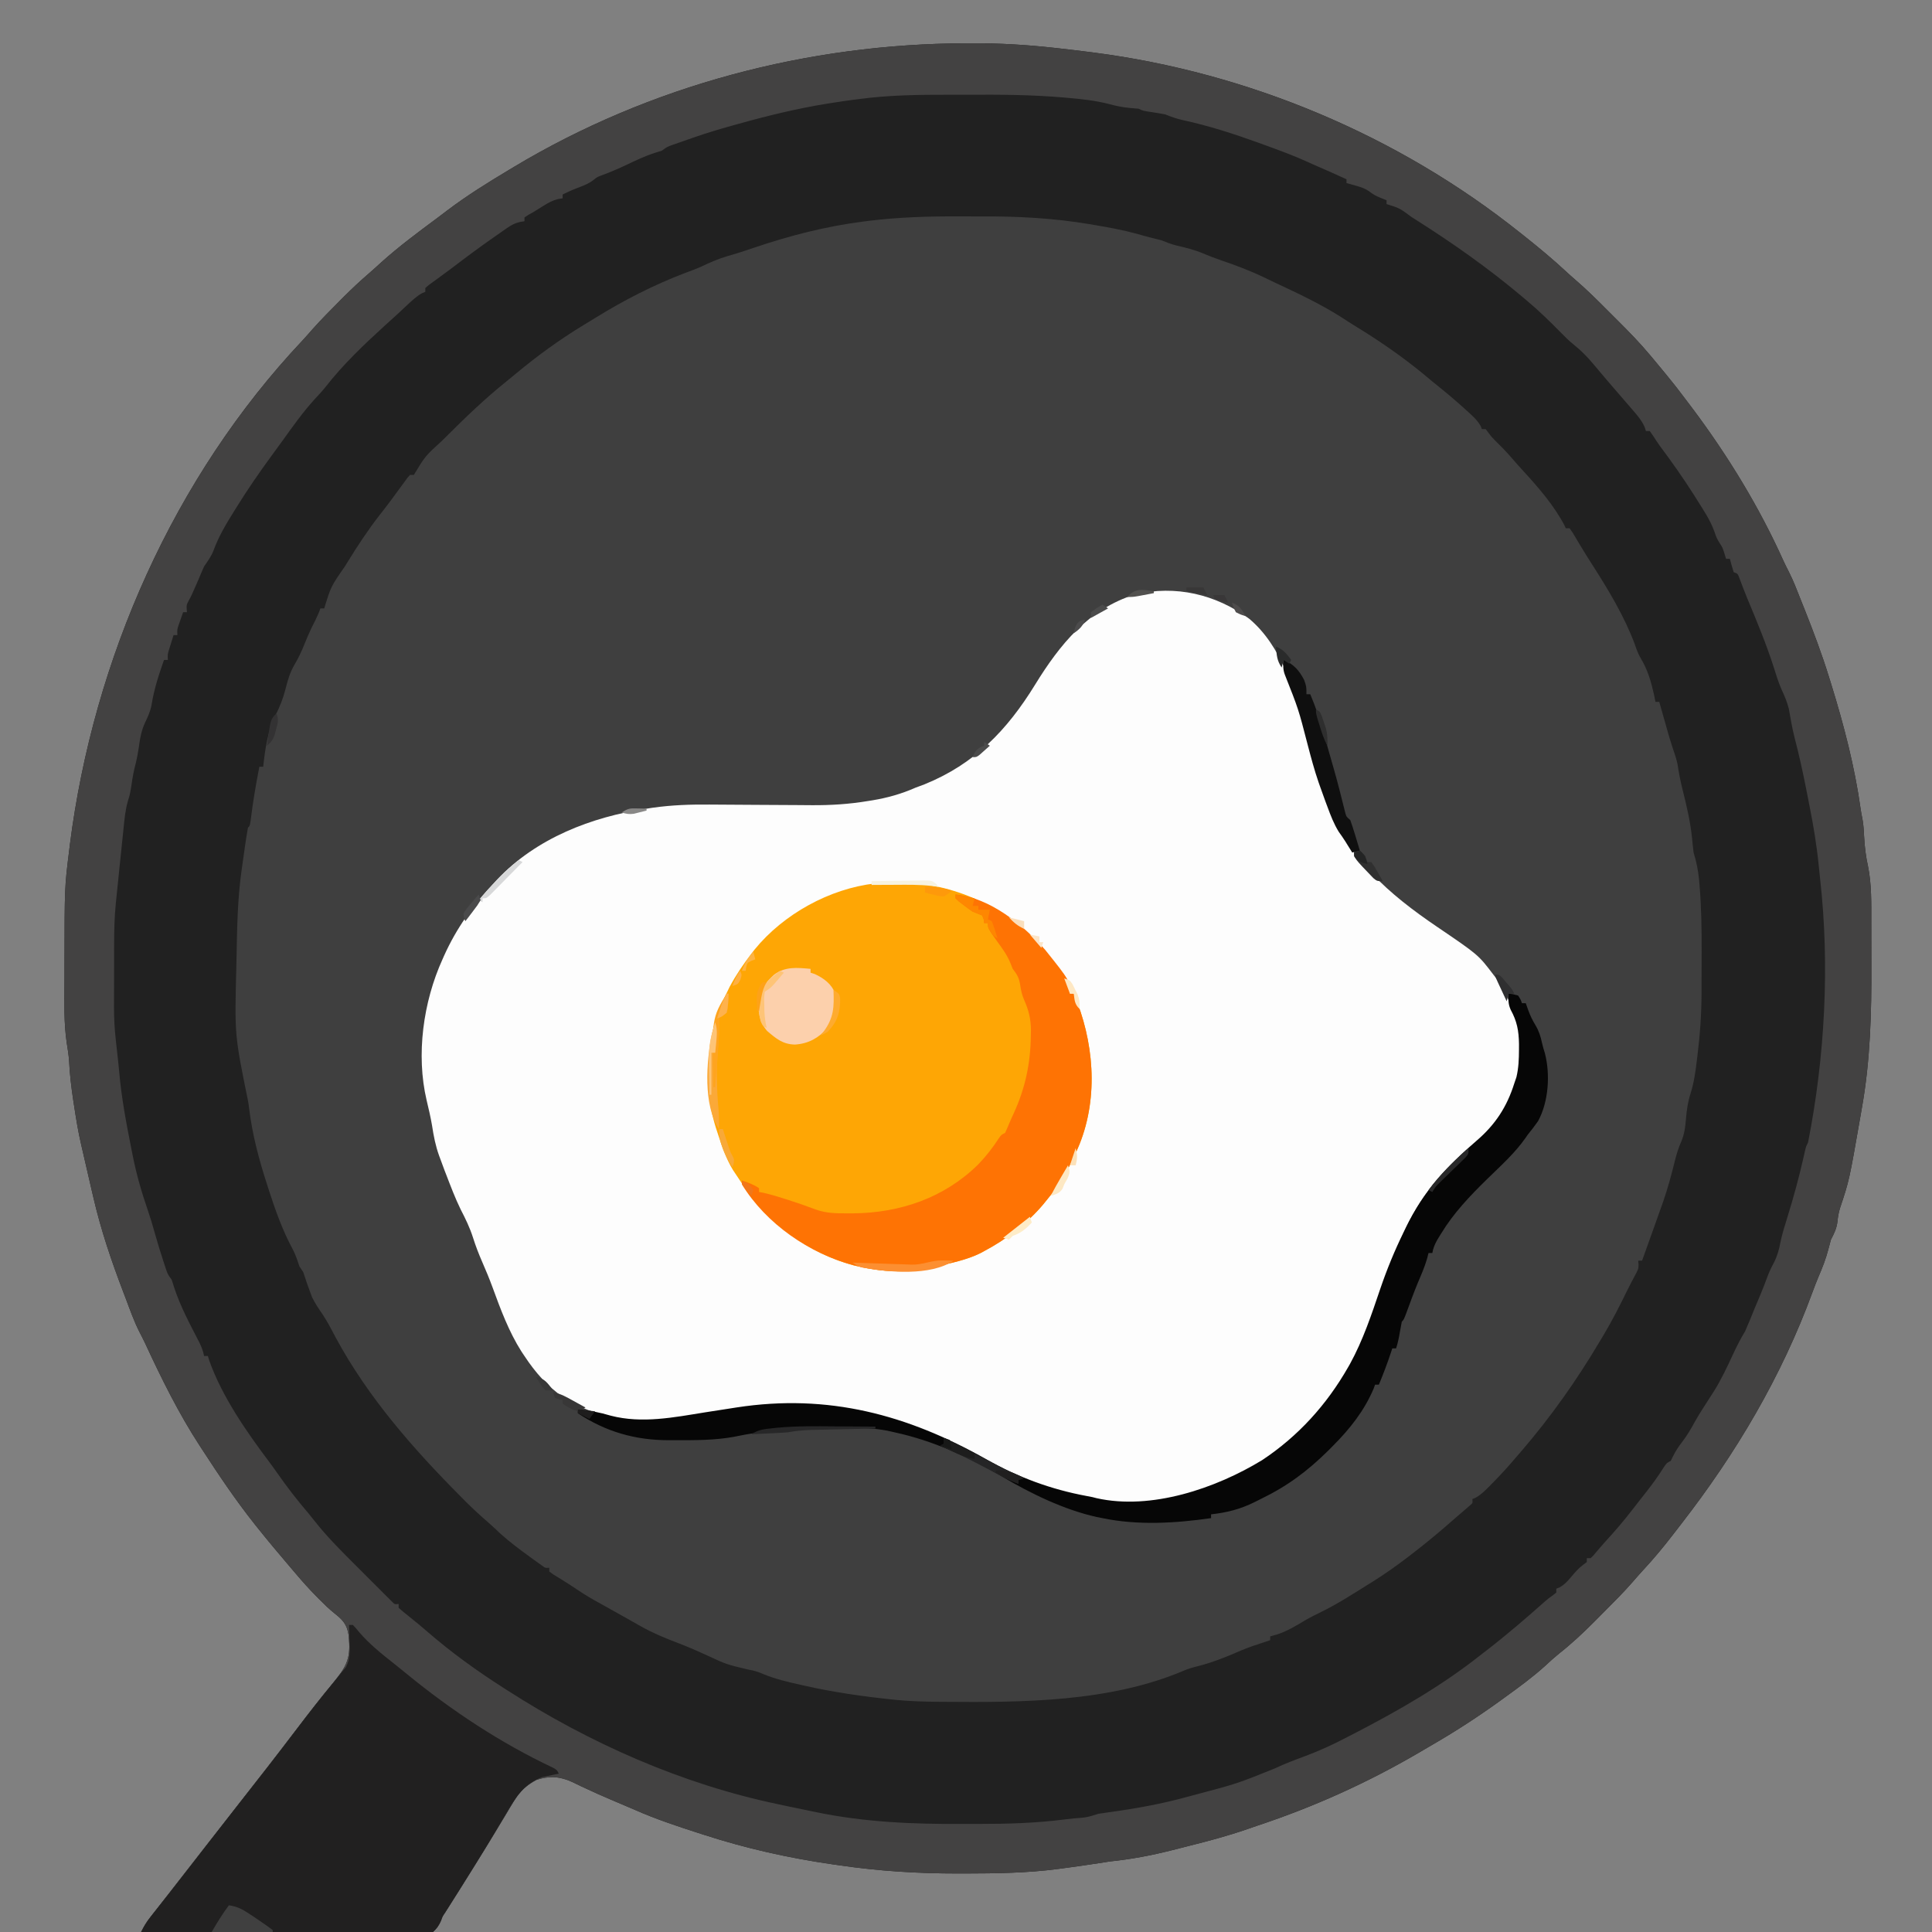 <?xml version="1.0"?>
<svg width="1013" height="1013" xmlns="http://www.w3.org/2000/svg" xmlns:svg="http://www.w3.org/2000/svg" version="1.1">
 <rect width="100%" height="100%" fill="#808080" stroke="none"/>
 <g class="layer">
  <title>Layer 1</title>
  <ellipse cx="514.14" cy="492.71" fill="#3f3f3f" id="svg_68" rx="407.14" ry="405.71" transform="matrix(1 0 0 1 0 0)"/>
  <path d="m506.69,22.69c1.5,-0.01 1.5,-0.01 3.03,-0.01c14.2,-0.03 28.17,0.77 42.28,2.32c1.23,0.14 1.23,0.14 2.49,0.27c5.53,0.61 11.06,1.28 16.58,1.98c0.83,0.11 1.66,0.22 2.51,0.32c80.94,10.49 159.6,43.47 223.42,94.43c0.69,0.55 1.38,1.1 2.1,1.66c7.64,6.08 15.13,12.27 22.28,18.93c1.4,1.29 2.81,2.57 4.25,3.8c6.21,5.3 11.95,11.03 17.7,16.81c1.73,1.74 3.47,3.47 5.21,5.2c5.7,5.69 11.3,11.41 16.46,17.6c0.58,0.69 1.15,1.37 1.75,2.08c1.78,2.13 3.55,4.27 5.32,6.42c0.58,0.71 1.17,1.42 1.77,2.15c3.38,4.1 6.65,8.27 9.82,12.54c1.37,1.85 2.76,3.67 4.16,5.5c18.34,24.55 34.72,51.37 47.27,79.33c0.92,1.99 1.9,3.93 2.9,5.88c2.31,4.58 4.15,9.32 6.01,14.1c0.72,1.79 1.43,3.59 2.15,5.38c4.67,11.76 9.11,23.53 12.85,35.62c0.38,1.22 0.76,2.43 1.15,3.69c6.71,21.69 12.35,43.33 15.49,65.86c0.24,1.62 0.53,3.23 0.88,4.83c0.6,3.27 0.75,6.49 0.92,9.81c0.3,5.21 0.92,10.19 2.06,15.29c1.86,9.37 1.67,19.01 1.67,28.52c0,1.45 0.01,2.89 0.01,4.34c0.01,3.02 0.01,6.04 0.01,9.06c0,3.04 0,6.08 0.02,9.12c0.11,25.41 -0.52,50.58 -5.02,75.67c-0.27,1.53 -0.53,3.06 -0.8,4.6c-5.78,33.15 -5.78,33.15 -10.62,47.65c-0.71,2.38 -1.1,4.54 -1.33,7c-0.48,3.87 -1.68,6.11 -3.44,9.56c-0.49,1.7 -0.94,3.41 -1.37,5.13c-1.31,5 -3.09,9.57 -5.14,14.3c-1.11,2.66 -2.14,5.31 -3.13,8.02c-16.19,44.26 -40.16,84.71 -69.03,121.84c-1.36,1.75 -2.71,3.51 -4.06,5.26c-5.02,6.5 -10.18,12.75 -15.78,18.76c-1.88,2.04 -3.69,4.1 -5.49,6.2c-4.77,5.47 -9.9,10.58 -15.03,15.71c-1.71,1.71 -3.4,3.42 -5.1,5.14c-5.91,5.94 -11.88,11.52 -18.47,16.71c-2.46,1.99 -4.78,4.08 -7.08,6.25c-6.71,6.08 -13.99,11.38 -21.32,16.68c-0.77,0.57 -1.55,1.13 -2.35,1.71c-11.37,8.21 -22.99,15.79 -35.12,22.82c-2.54,1.48 -5.08,2.97 -7.61,4.46c-26.9,15.74 -55.07,28.44 -84.66,38.25c-1.77,0.6 -3.53,1.21 -5.29,1.83c-10.2,3.53 -20.55,6.29 -31.02,8.9c-2.88,0.72 -5.76,1.45 -8.63,2.19c-10.77,2.72 -21.27,4.7 -32.32,5.84c-2.02,0.3 -4.04,0.61 -6.06,0.94c-6.11,0.96 -12.24,1.81 -18.37,2.63c-0.93,0.12 -1.86,0.25 -2.82,0.38c-16.25,2.14 -32.44,2.33 -48.81,2.37c-1.82,0 -1.82,0 -3.68,0c-21.01,0.01 -41.48,-1.25 -62.26,-4.32c-1.7,-0.24 -1.7,-0.24 -3.43,-0.48c-22.9,-3.29 -45.56,-8.36 -67.57,-15.52c-0.98,-0.32 -1.97,-0.63 -2.99,-0.96c-11.18,-3.61 -22.26,-7.27 -33.01,-12.04c-1.58,-0.67 -3.16,-1.35 -4.74,-2.02c-1.8,-0.76 -3.59,-1.53 -5.38,-2.29c-0.9,-0.38 -1.8,-0.77 -2.73,-1.16c-4.43,-1.89 -8.83,-3.83 -13.19,-5.89c-0.79,-0.37 -1.59,-0.74 -2.41,-1.12c-1.48,-0.7 -2.95,-1.4 -4.42,-2.13c-6.43,-3 -12.13,-3.39 -18.88,-1.14c-5.34,2.88 -8.66,5.89 -11.78,11.09c-0.64,1.05 -1.28,2.11 -1.94,3.19c-0.67,1.13 -1.34,2.25 -2.03,3.41c-0.71,1.18 -1.42,2.35 -2.13,3.52c-1.44,2.38 -2.88,4.76 -4.31,7.14c-2.9,4.8 -5.85,9.57 -8.81,14.34c-0.52,0.84 -1.04,1.68 -1.58,2.55c-5.01,8.1 -10.1,16.15 -15.2,24.19c-1.49,2.19 -1.49,2.19 -2.19,4.27c-1.15,2.57 -2.17,4.16 -4.28,6.05c-4.83,1.22 -9.66,1.01 -14.61,0.91c-1.51,0 -3.02,0 -4.52,0c-4.09,0.01 -8.18,-0.04 -12.27,-0.1c-4.27,-0.05 -8.55,-0.05 -12.82,-0.06c-8.1,-0.03 -16.19,-0.09 -24.28,-0.17c-9.21,-0.09 -18.43,-0.13 -27.64,-0.17c-18.96,-0.09 -37.91,-0.23 -56.86,-0.41c1.38,-2.82 2.82,-5.22 4.77,-7.69c0.83,-1.06 0.83,-1.06 1.67,-2.14c0.9,-1.14 0.9,-1.14 1.81,-2.29c1.28,-1.63 2.55,-3.26 3.83,-4.89c0.65,-0.83 1.31,-1.66 1.98,-2.51c2.99,-3.82 5.97,-7.65 8.94,-11.48c1.17,-1.49 2.33,-2.99 3.49,-4.48c2.37,-3.05 4.75,-6.11 7.12,-9.16c5.28,-6.8 10.57,-13.59 15.89,-20.36c10.96,-13.92 21.85,-27.9 32.55,-42.01c6.07,-8 12.23,-15.9 18.64,-23.64c6.32,-7.67 9.18,-12.25 8.31,-22.35c-0.06,-0.81 -0.12,-1.62 -0.18,-2.46c-0.79,-5.67 -2.98,-8.13 -7.4,-11.6c-2.85,-2.28 -5.42,-4.79 -7.98,-7.37c-0.47,-0.48 -0.95,-0.96 -1.44,-1.45c-3.84,-3.9 -7.47,-7.93 -11,-12.12c-0.84,-0.99 -1.68,-1.97 -2.55,-2.99c-5.9,-6.93 -11.77,-13.89 -17.45,-21.01c-0.46,-0.57 -0.92,-1.15 -1.39,-1.74c-9.99,-12.57 -18.87,-25.8 -27.61,-39.26c-0.42,-0.64 -0.84,-1.29 -1.27,-1.95c-11.1,-17.03 -20.17,-35.44 -28.69,-53.86c-0.96,-2.01 -1.97,-3.99 -3,-5.97c-2.8,-5.55 -4.86,-11.4 -7.04,-17.22c-0.44,-1.15 -0.88,-2.3 -1.33,-3.48c-6.23,-16.31 -11.72,-32.49 -15.67,-49.52c-0.26,-1.11 -0.52,-2.22 -0.79,-3.36c-1.56,-6.62 -3.09,-13.24 -4.58,-19.88c-0.39,-1.69 -0.77,-3.38 -1.17,-5.07c-1.49,-6.41 -2.52,-12.87 -3.52,-19.37c-0.18,-1.16 -0.36,-2.32 -0.54,-3.51c-1.02,-6.83 -1.84,-13.57 -2.16,-20.47c-0.23,-3.26 -0.72,-6.37 -1.25,-9.58c-1.53,-10.47 -1.25,-21.03 -1.19,-31.59c0.01,-3.5 0.02,-7 0.02,-10.51c0.06,-39.51 0.06,-39.51 2.43,-58.53c0.13,-1.06 0.26,-2.12 0.39,-3.22c12.38,-97.34 54.46,-192.81 122.05,-264.49c1.85,-2 3.64,-4.05 5.44,-6.1c4.48,-5 9.2,-9.75 13.93,-14.5c0.76,-0.77 1.52,-1.53 2.3,-2.31c4.16,-4.15 8.41,-8.14 12.87,-11.98c2.26,-1.95 4.45,-3.95 6.65,-5.96c9.22,-8.3 19.15,-15.67 29.1,-23.05c1.89,-1.42 3.77,-2.84 5.65,-4.28c10.34,-7.81 21.25,-14.59 32.37,-21.24c0.83,-0.5 1.67,-1 2.52,-1.52c71.34,-42.76 154.25,-64.57 237.17,-64.79zm-51.59,93.16c-0.66,0.09 -1.33,0.17 -2.02,0.25c-19.9,2.52 -39.12,7.47 -58.08,13.9c-4.6,1.56 -9.19,3.09 -13.87,4.38c-4.64,1.37 -8.89,3.27 -13.26,5.33c-2.8,1.26 -5.61,2.32 -8.49,3.36c-16.5,6.26 -32.44,14.42 -47.42,23.72c-2,1.24 -4.01,2.45 -6.02,3.67c-12.46,7.57 -24.14,16.04 -35.34,25.37c-1.74,1.46 -3.49,2.89 -5.26,4.31c-11.06,8.87 -21.18,18.62 -31.21,28.61c-0.8,0.79 -1.6,1.59 -2.42,2.4c-8.76,7.98 -8.76,7.98 -14.71,17.85c-0.66,0 -1.32,0 -2,0c-1.3,1.37 -1.3,1.37 -2.57,3.19c-0.5,0.67 -1,1.35 -1.51,2.04c-0.53,0.73 -1.06,1.46 -1.61,2.21c-1.09,1.48 -2.18,2.96 -3.27,4.44c-0.52,0.72 -1.05,1.43 -1.59,2.17c-1.71,2.31 -3.48,4.57 -5.26,6.83c-6.11,7.81 -11.54,16.06 -16.75,24.5c-0.85,1.37 -0.85,1.37 -1.71,2.76c-7.19,10.33 -7.19,10.33 -10.73,21.86c-0.66,0 -1.32,0 -2,0c-0.25,0.66 -0.49,1.32 -0.75,2c-1.23,2.96 -2.66,5.78 -4.11,8.64c-1.31,2.72 -2.44,5.5 -3.58,8.3c-1.51,3.72 -3.12,7.18 -5.18,10.63c-2.39,4.11 -3.55,8.19 -4.7,12.79c-1.22,4.75 -2.94,9.2 -5.18,13.58c-4.25,8.68 -5.43,17.55 -6.5,27.06c-0.66,0 -1.32,0 -2,0c-1.84,9.37 -3.44,18.7 -4.57,28.19c-0.43,2.81 -0.43,2.81 -1.43,3.81c-0.53,2.98 -1,5.95 -1.44,8.94c-0.13,0.91 -0.26,1.82 -0.39,2.76c-0.4,2.77 -0.78,5.53 -1.17,8.3c-0.1,0.73 -0.21,1.46 -0.32,2.21c-2.09,14.78 -2.36,29.69 -2.63,44.59c-0.05,2.24 -0.1,4.48 -0.15,6.72c-0.89,35.21 -0.89,35.21 6.1,69.48c0.39,2.14 0.39,2.14 0.61,4.12c1.68,13.79 5.14,26.68 9.39,39.88c0.33,1.02 0.66,2.04 0.99,3.08c3.5,10.74 7.17,21.14 12.57,31.08c1.47,2.89 2.43,5.77 3.44,8.84c0.66,0.99 1.32,1.98 2,3c0.68,2 1.35,4 2,6c0.57,1.61 1.15,3.22 1.75,4.82c0.29,0.76 0.57,1.53 0.86,2.33c1.65,3.38 3.71,6.34 5.82,9.45c2.48,3.79 4.53,7.78 6.63,11.78c16.94,31.37 40.8,58.49 65.82,83.62c0.69,0.7 1.38,1.39 2.09,2.11c3.96,3.95 8.03,7.71 12.27,11.36c2.1,1.83 4.11,3.74 6.14,5.66c4.79,4.33 9.9,8.14 15.12,11.94c0.8,0.58 1.61,1.16 2.43,1.77c0.76,0.54 1.51,1.08 2.29,1.64c1.02,0.73 1.02,0.73 2.06,1.47c1.67,1.23 1.67,1.23 3.72,1.05c0,0.66 0,1.32 0,2c2.17,1.62 2.17,1.62 4.94,3.25c3.61,2.23 7.18,4.48 10.69,6.88c3.46,2.32 6.99,4.4 10.66,6.39c3.59,1.96 7.15,3.97 10.71,5.98c1.4,0.79 2.79,1.57 4.19,2.35c2.2,1.24 4.4,2.49 6.6,3.74c6.29,3.56 12.71,6.22 19.46,8.79c5.14,1.96 10.13,4.12 15.12,6.43c10.61,4.91 10.61,4.91 21.88,7.57c3.19,0.53 5.21,1.17 8.1,2.44c6.46,2.64 13.1,4.17 19.9,5.68c0.67,0.15 1.33,0.3 2.02,0.46c14.78,3.3 29.67,5.46 44.73,7.04c0.79,0.09 1.58,0.17 2.4,0.26c7.22,0.72 14.39,0.95 21.65,1.02c1.23,0.01 2.47,0.02 3.74,0.03c41.56,0.35 87.25,0.18 126.21,-16.47c2.39,-1 4.79,-1.68 7.32,-2.27c7.73,-2.01 15.13,-4.98 22.43,-8.19c4.02,-1.7 8.11,-3.04 12.25,-4.38c0.99,-0.33 1.98,-0.66 3,-1c0,-0.66 0,-1.32 0,-2c1.24,-0.35 2.48,-0.7 3.75,-1.06c5.16,-1.71 9.54,-4.33 14.17,-7.13c2.85,-1.67 5.72,-3.13 8.71,-4.56c8.47,-4.15 16.39,-9.24 24.37,-14.25c0.88,-0.54 1.75,-1.08 2.65,-1.63c6.47,-4.05 12.61,-8.4 18.67,-13.05c0.9,-0.7 1.81,-1.39 2.74,-2.11c7.55,-5.82 14.81,-11.9 21.94,-18.21c0.94,-0.8 1.88,-1.61 2.85,-2.44c0.84,-0.72 1.67,-1.44 2.53,-2.18c0.71,-0.61 1.42,-1.22 2.15,-1.85c1.7,-1.41 1.7,-1.41 1.47,-3.53c0.54,-0.21 1.08,-0.43 1.64,-0.65c3.21,-1.83 5.61,-4.34 8.18,-6.97c0.53,-0.55 1.07,-1.09 1.62,-1.65c4.02,-4.11 7.86,-8.33 11.56,-12.73c0.8,-0.92 1.59,-1.83 2.41,-2.78c15.66,-18.14 29.39,-37.6 41.59,-58.22c0.61,-1 1.21,-2 1.84,-3.04c4.48,-7.52 8.4,-15.26 12.25,-23.12c1.64,-3.31 3.37,-6.57 5.1,-9.82c1.06,-2.27 1.06,-2.27 0.81,-6.02c0.66,0 1.32,0 2,0c0.31,-0.85 0.61,-1.69 0.92,-2.57c0.42,-1.17 0.84,-2.34 1.27,-3.55c0.22,-0.63 0.45,-1.26 0.68,-1.91c1.14,-3.2 2.29,-6.4 3.44,-9.59c1.24,-3.46 2.47,-6.92 3.69,-10.38c0.34,-0.95 0.68,-1.9 1.03,-2.88c2.43,-7.02 4.35,-14.14 6.13,-21.36c0.92,-3.63 1.89,-6.87 3.43,-10.31c1.64,-4 2.07,-7.5 2.41,-11.76c0.39,-4.71 1.02,-9.01 2.46,-13.52c1.73,-5.46 2.5,-10.87 3.17,-16.54c0.12,-0.95 0.24,-1.91 0.36,-2.89c1.39,-11.12 2.17,-22.14 2.18,-33.35c0,-1.17 0.01,-2.34 0.01,-3.55c0.01,-2.47 0.01,-4.94 0.01,-7.41c0,-3.69 0.02,-7.39 0.04,-11.09c0.02,-11.43 -0.15,-22.79 -1.11,-34.19c-0.12,-1.39 -0.12,-1.39 -0.24,-2.81c-0.48,-5.02 -1.39,-9.53 -2.88,-14.34c-0.31,-2.53 -0.58,-5.08 -0.81,-7.62c-0.89,-8.74 -2.9,-17.09 -5.02,-25.6c-1.09,-4.38 -1.96,-8.76 -2.61,-13.23c-0.68,-3.1 -1.7,-6.02 -2.72,-9.01c-1.48,-4.49 -2.74,-9.05 -4.02,-13.6c-0.28,-0.96 -0.55,-1.92 -0.83,-2.91c-0.67,-2.34 -1.33,-4.69 -1.99,-7.03c-0.66,0 -1.32,0 -2,0c-0.25,-1.26 -0.49,-2.51 -0.75,-3.81c-1.43,-6.44 -3.32,-13.01 -6.76,-18.68c-1.53,-2.58 -2.41,-4.98 -3.36,-7.82c-5.46,-14.63 -13.9,-28.57 -22.31,-41.69c-2.04,-3.17 -4.05,-6.36 -5.98,-9.6c-0.36,-0.6 -0.72,-1.2 -1.09,-1.81c-1.02,-1.71 -2.03,-3.42 -3.05,-5.13c-0.56,-0.81 -1.12,-1.62 -1.7,-2.46c-0.66,0 -1.32,0 -2,0c-0.25,-0.53 -0.49,-1.07 -0.75,-1.62c-5.61,-10.66 -14.03,-20.27 -22.16,-29.1c-1.95,-2.12 -3.84,-4.28 -5.71,-6.46c-2.82,-3.25 -5.8,-6.27 -8.87,-9.27c-1.51,-1.55 -1.51,-1.55 -3.32,-3.98c-0.39,-0.52 -0.78,-1.04 -1.19,-1.57c-0.66,0 -1.32,0 -2,0c-0.21,-0.54 -0.41,-1.08 -0.63,-1.64c-1.89,-3.26 -4.53,-5.55 -7.3,-8.04c-0.59,-0.53 -1.17,-1.06 -1.77,-1.61c-5.27,-4.76 -10.75,-9.26 -16.3,-13.71c-1.75,-1.46 -3.5,-2.91 -5.25,-4.37c-11.1,-9.06 -22.72,-17.06 -34.95,-24.52c-2.56,-1.58 -5.08,-3.22 -7.61,-4.86c-11.09,-7.04 -22.89,-12.54 -34.76,-18.1c-2.03,-0.96 -4.06,-1.93 -6.08,-2.91c-7.3,-3.5 -14.75,-6.24 -22.4,-8.86c-3.14,-1.08 -6.2,-2.27 -9.26,-3.56c-4.53,-1.88 -9.15,-3.02 -13.93,-4.11c-2.71,-0.69 -5.17,-1.65 -7.76,-2.71c-1.9,-0.49 -3.81,-0.98 -5.72,-1.43c-2.45,-0.61 -4.86,-1.31 -7.28,-2c-7.26,-1.97 -14.59,-3.32 -22,-4.57c-1.42,-0.24 -1.42,-0.24 -2.88,-0.49c-19.17,-3.2 -37.85,-4.15 -57.25,-4.03c-3.84,0.02 -7.67,0.01 -11.5,-0.01c-15.87,-0.08 -31.51,0.44 -47.27,2.38z" fill="#212121" id="svg_3"/>
  <path d="m654.94,324.38c16.93,14.18 23.81,37.82 29.75,58.25c0.19,0.66 0.39,1.32 0.58,2c2.27,7.81 4.32,15.61 5.93,23.58c0.86,2.99 2.13,5.19 3.8,7.8c0.81,2.14 0.81,2.14 1.44,4.25c9.5,29.56 32.15,48.78 56.99,65.64c21.68,14.72 21.68,14.72 29.57,25.11c0.4,0.51 0.8,1.02 1.21,1.54c3.47,4.6 5.79,9.43 8.04,14.71c0.35,0.8 0.7,1.6 1.07,2.42c5.57,12.83 5.81,28.38 0.87,41.58c-0.59,1.36 -0.59,1.36 -1.19,2.75c-0.35,0.86 -0.7,1.72 -1.06,2.61c-6.6,14.7 -20.01,25.92 -32.25,35.95c-20.71,18.07 -29.79,47.72 -38.25,72.81c-12.59,37.13 -36.37,71 -72.29,88.78c-23.43,10.86 -56.08,18.72 -81.42,10.67c-3.14,-0.95 -6.23,-1.39 -9.48,-1.89c-19.28,-3.85 -36.72,-14.12 -53.81,-23.44c-44.22,-24.1 -90.85,-27.02 -139.89,-17.19c-24.35,4.77 -47.57,3.98 -69.11,-9.59c-8.5,-5.98 -14.75,-13.08 -20.44,-21.71c-0.52,-0.78 -1.04,-1.56 -1.58,-2.36c-6.64,-10.44 -10.98,-22.2 -15.21,-33.78c-1.64,-4.44 -3.43,-8.78 -5.33,-13.11c-1.86,-4.25 -3.49,-8.46 -4.88,-12.88c-1.66,-5.19 -3.91,-9.83 -6.42,-14.66c-2.9,-5.91 -5.21,-12.07 -7.58,-18.21c-0.31,-0.8 -0.62,-1.6 -0.94,-2.42c-0.7,-1.85 -1.38,-3.72 -2.06,-5.58c-0.38,-1.02 -0.38,-1.02 -0.77,-2.06c-1.87,-5.2 -2.86,-10.29 -3.69,-15.75c-0.75,-4.48 -1.8,-8.87 -2.85,-13.28c-5.63,-23.94 -1.79,-51.63 8.31,-73.91c0.3,-0.67 0.59,-1.33 0.89,-2.01c6.5,-14.39 15.2,-26.59 26.11,-37.99c0.55,-0.6 1.1,-1.2 1.66,-1.82c20.47,-21.67 49.48,-32.88 78.34,-37.18c1.09,-0.17 2.17,-0.34 3.29,-0.51c9.95,-1.4 19.65,-1.74 29.69,-1.65c2.73,0.03 5.46,0.04 8.19,0.05c5.8,0.03 11.6,0.06 17.39,0.11c6.74,0.04 13.47,0.08 20.21,0.11c2.66,0.01 5.32,0.03 7.98,0.06c9.95,0.06 19.44,-0.54 29.25,-2.17c1.19,-0.19 1.19,-0.19 2.4,-0.38c7.98,-1.33 15.22,-3.36 22.6,-6.62c1.56,-0.59 3.13,-1.17 4.69,-1.75c26.24,-10.62 43.33,-28.37 57.99,-52.2c12.97,-21.08 28.04,-39.8 52.54,-47.4c21.22,-5.01 42.21,-0.05 59.72,12.72z" fill="#FDFDFD" id="svg_4"/>
  <path d="m506.69,22.69c1.5,-0.01 1.5,-0.01 3.03,-0.01c14.2,-0.03 28.17,0.77 42.28,2.32c1.23,0.14 1.23,0.14 2.49,0.27c5.53,0.61 11.06,1.28 16.58,1.98c0.83,0.11 1.66,0.22 2.51,0.32c80.94,10.49 159.6,43.47 223.42,94.43c0.69,0.55 1.38,1.1 2.1,1.66c7.64,6.08 15.13,12.27 22.28,18.93c1.4,1.29 2.81,2.57 4.25,3.8c6.21,5.3 11.95,11.03 17.7,16.81c1.73,1.74 3.47,3.47 5.21,5.2c5.7,5.69 11.3,11.41 16.46,17.6c0.58,0.69 1.15,1.37 1.75,2.08c1.78,2.13 3.55,4.27 5.32,6.42c0.58,0.71 1.17,1.42 1.77,2.15c3.38,4.1 6.65,8.27 9.82,12.54c1.37,1.85 2.76,3.67 4.16,5.5c18.34,24.55 34.72,51.37 47.27,79.33c0.92,1.99 1.9,3.93 2.9,5.88c2.31,4.58 4.15,9.32 6.01,14.1c0.72,1.79 1.43,3.59 2.15,5.38c4.67,11.76 9.11,23.53 12.85,35.62c0.38,1.22 0.76,2.43 1.15,3.69c6.71,21.69 12.35,43.33 15.49,65.86c0.24,1.62 0.53,3.23 0.88,4.83c0.6,3.27 0.75,6.49 0.92,9.81c0.3,5.21 0.92,10.19 2.06,15.29c1.86,9.37 1.67,19.01 1.67,28.52c0,1.45 0.01,2.89 0.01,4.34c0.01,3.02 0.01,6.04 0.01,9.06c0,3.04 0,6.08 0.02,9.12c0.11,25.41 -0.52,50.58 -5.02,75.67c-0.27,1.53 -0.53,3.06 -0.8,4.6c-5.78,33.15 -5.78,33.15 -10.62,47.65c-0.71,2.38 -1.1,4.54 -1.33,7c-0.48,3.87 -1.68,6.11 -3.44,9.56c-0.49,1.7 -0.94,3.41 -1.37,5.13c-1.31,5 -3.09,9.57 -5.14,14.3c-1.11,2.66 -2.14,5.31 -3.13,8.02c-16.19,44.26 -40.16,84.71 -69.03,121.84c-1.36,1.75 -2.71,3.51 -4.06,5.26c-5.02,6.5 -10.18,12.75 -15.78,18.76c-1.88,2.04 -3.69,4.1 -5.49,6.2c-4.77,5.47 -9.9,10.58 -15.03,15.71c-1.71,1.71 -3.4,3.42 -5.1,5.14c-5.91,5.94 -11.88,11.52 -18.47,16.71c-2.46,1.99 -4.78,4.08 -7.08,6.25c-6.71,6.08 -13.99,11.38 -21.32,16.68c-0.77,0.57 -1.55,1.13 -2.35,1.71c-11.37,8.21 -22.99,15.79 -35.12,22.82c-2.54,1.48 -5.08,2.97 -7.61,4.46c-26.9,15.74 -55.07,28.44 -84.66,38.25c-1.77,0.6 -3.53,1.21 -5.29,1.83c-10.2,3.53 -20.55,6.29 -31.02,8.9c-2.88,0.72 -5.76,1.45 -8.63,2.19c-10.77,2.72 -21.27,4.7 -32.32,5.84c-2.02,0.3 -4.04,0.61 -6.06,0.94c-6.11,0.96 -12.24,1.81 -18.37,2.63c-0.93,0.12 -1.86,0.25 -2.82,0.38c-16.25,2.14 -32.44,2.33 -48.81,2.37c-1.82,0 -1.82,0 -3.68,0c-21.01,0.01 -41.48,-1.25 -62.26,-4.32c-1.7,-0.24 -1.7,-0.24 -3.43,-0.48c-22.9,-3.29 -45.56,-8.36 -67.57,-15.52c-0.98,-0.32 -1.97,-0.63 -2.99,-0.96c-11.18,-3.61 -22.26,-7.27 -33.01,-12.04c-1.58,-0.67 -3.16,-1.35 -4.74,-2.02c-1.8,-0.76 -3.59,-1.53 -5.38,-2.29c-0.9,-0.38 -1.8,-0.77 -2.73,-1.16c-4.43,-1.89 -8.83,-3.83 -13.19,-5.89c-0.79,-0.37 -1.59,-0.74 -2.41,-1.12c-1.48,-0.7 -2.95,-1.4 -4.42,-2.13c-6.43,-3 -12.13,-3.39 -18.88,-1.14c-5.34,2.88 -8.66,5.89 -11.78,11.09c-0.64,1.05 -1.28,2.11 -1.94,3.19c-0.67,1.13 -1.34,2.25 -2.03,3.41c-0.71,1.18 -1.42,2.35 -2.13,3.52c-1.44,2.38 -2.88,4.76 -4.31,7.14c-2.9,4.8 -5.85,9.57 -8.81,14.34c-0.52,0.84 -1.04,1.68 -1.58,2.55c-5.01,8.1 -10.1,16.15 -15.2,24.19c-1.49,2.19 -1.49,2.19 -2.19,4.27c-1.15,2.57 -2.17,4.16 -4.28,6.05c-4.83,1.22 -9.66,1.01 -14.61,0.91c-1.51,0 -3.02,0 -4.52,0c-4.09,0.01 -8.18,-0.04 -12.27,-0.1c-4.27,-0.05 -8.55,-0.05 -12.82,-0.06c-8.1,-0.03 -16.19,-0.09 -24.28,-0.17c-9.21,-0.09 -18.43,-0.13 -27.64,-0.17c-18.96,-0.09 -37.91,-0.23 -56.86,-0.41c1.38,-2.82 2.82,-5.22 4.77,-7.69c0.83,-1.06 0.83,-1.06 1.67,-2.14c0.9,-1.14 0.9,-1.14 1.81,-2.29c1.28,-1.63 2.55,-3.26 3.83,-4.89c0.65,-0.83 1.31,-1.66 1.98,-2.51c2.99,-3.82 5.97,-7.65 8.94,-11.48c1.17,-1.49 2.33,-2.99 3.49,-4.48c2.37,-3.05 4.75,-6.11 7.12,-9.16c5.28,-6.8 10.57,-13.59 15.89,-20.36c10.96,-13.92 21.85,-27.9 32.55,-42.01c6.07,-8 12.23,-15.9 18.64,-23.64c6.32,-7.67 9.18,-12.25 8.31,-22.35c-0.06,-0.81 -0.12,-1.62 -0.18,-2.46c-0.79,-5.67 -2.98,-8.13 -7.4,-11.6c-2.85,-2.28 -5.42,-4.79 -7.98,-7.37c-0.47,-0.48 -0.95,-0.96 -1.44,-1.45c-3.84,-3.9 -7.47,-7.93 -11,-12.12c-0.84,-0.99 -1.68,-1.97 -2.55,-2.99c-5.9,-6.93 -11.77,-13.89 -17.45,-21.01c-0.46,-0.57 -0.92,-1.15 -1.39,-1.74c-9.99,-12.57 -18.87,-25.8 -27.61,-39.26c-0.42,-0.64 -0.84,-1.29 -1.27,-1.95c-11.1,-17.03 -20.17,-35.44 -28.69,-53.86c-0.96,-2.01 -1.97,-3.99 -3,-5.97c-2.8,-5.55 -4.86,-11.4 -7.04,-17.22c-0.44,-1.15 -0.88,-2.3 -1.33,-3.48c-6.23,-16.31 -11.72,-32.49 -15.67,-49.52c-0.26,-1.11 -0.52,-2.22 -0.79,-3.36c-1.56,-6.62 -3.09,-13.24 -4.58,-19.88c-0.39,-1.69 -0.77,-3.38 -1.17,-5.07c-1.49,-6.41 -2.52,-12.87 -3.52,-19.37c-0.18,-1.16 -0.36,-2.32 -0.54,-3.51c-1.02,-6.83 -1.84,-13.57 -2.16,-20.47c-0.23,-3.26 -0.72,-6.37 -1.25,-9.58c-1.53,-10.47 -1.25,-21.03 -1.19,-31.59c0.01,-3.5 0.02,-7 0.02,-10.51c0.06,-39.51 0.06,-39.51 2.43,-58.53c0.13,-1.06 0.26,-2.12 0.39,-3.22c12.38,-97.34 54.46,-192.81 122.05,-264.49c1.85,-2 3.64,-4.05 5.44,-6.1c4.48,-5 9.2,-9.75 13.93,-14.5c0.76,-0.77 1.52,-1.53 2.3,-2.31c4.16,-4.15 8.41,-8.14 12.87,-11.98c2.26,-1.95 4.45,-3.95 6.65,-5.96c9.22,-8.3 19.15,-15.67 29.1,-23.05c1.89,-1.42 3.77,-2.84 5.65,-4.28c10.34,-7.81 21.25,-14.59 32.37,-21.24c0.83,-0.5 1.67,-1 2.52,-1.52c71.34,-42.76 154.25,-64.57 237.17,-64.79zm-56.69,29.31c-1.18,0.15 -2.37,0.3 -3.59,0.46c-3.1,0.41 -6.19,0.87 -9.28,1.36c-1.09,0.16 -2.17,0.33 -3.29,0.51c-15.84,2.55 -31.4,6.35 -46.84,10.67c-1.83,0.51 -1.83,0.51 -3.71,1.03c-6.49,1.83 -12.92,3.74 -19.29,5.97c-1.76,0.61 -1.76,0.61 -3.55,1.23c-1.28,0.44 -2.55,0.89 -3.82,1.34c-1.78,0.62 -1.78,0.62 -3.59,1.25c-3.15,1.1 -3.15,1.1 -6.04,3.18c-1.24,0.39 -2.47,0.79 -3.75,1.19c-5.09,1.63 -9.83,3.89 -14.64,6.19c-4.45,2.11 -8.93,4.01 -13.56,5.7c-2.12,0.86 -2.12,0.86 -4,2.4c-2.27,1.69 -4.41,2.59 -7.05,3.59c-3.09,1.17 -6.06,2.4 -9,3.93c0,0.66 0,1.32 0,2c-0.72,0.11 -1.44,0.21 -2.19,0.32c-3.07,0.74 -5.14,1.88 -7.81,3.56c-0.82,0.51 -1.65,1.02 -2.5,1.55c-0.82,0.52 -1.65,1.04 -2.5,1.57c-0.93,0.52 -1.85,1.04 -2.81,1.57c-0.72,0.47 -1.44,0.95 -2.19,1.43c0,0.66 0,1.32 0,2c-1.11,0.17 -1.11,0.17 -2.24,0.35c-2.83,0.67 -4.47,1.53 -6.84,3.17c-0.76,0.52 -1.52,1.05 -2.3,1.58c-0.8,0.57 -1.6,1.13 -2.43,1.72c-0.84,0.58 -1.67,1.16 -2.54,1.76c-7.4,5.17 -14.64,10.56 -21.81,16.04c-1.82,1.37 -3.66,2.72 -5.5,4.06c-0.56,0.42 -1.13,0.83 -1.71,1.26c-1.52,1.11 -3.04,2.22 -4.57,3.32c-0.68,0.58 -1.36,1.15 -2.06,1.74c0,0.66 0,1.32 0,2c-0.54,0.23 -1.09,0.46 -1.65,0.69c-3.05,1.7 -5.3,3.87 -7.85,6.25c-1.08,1.01 -2.16,2.01 -3.24,3.02c-0.54,0.51 -1.09,1.02 -1.65,1.55c-2.41,2.23 -4.86,4.42 -7.3,6.62c-10.75,9.81 -21.37,19.95 -30.36,31.43c-1.94,2.43 -4,4.68 -6.14,6.94c-6.25,6.88 -11.57,14.48 -17,22.01c-1.75,2.42 -3.51,4.82 -5.28,7.23c-6.51,8.9 -12.73,17.89 -18.53,27.26c-0.39,0.63 -0.78,1.25 -1.19,1.9c-4.26,6.8 -8.23,13.45 -10.98,21.03c-1.19,2.98 -3.02,5.44 -4.83,8.07c-1.04,2.32 -2.04,4.65 -3,7c-0.68,1.57 -1.37,3.13 -2.06,4.69c-0.32,0.73 -0.64,1.45 -0.97,2.2c-0.97,2.11 -0.97,2.11 -2.09,4.13c-1.15,2.23 -1.15,2.23 -0.88,5.98c-0.66,0 -1.32,0 -2,0c-0.5,1.44 -1,2.88 -1.5,4.32c-0.28,0.8 -0.55,1.6 -0.84,2.42c-0.8,2.35 -0.8,2.35 -0.66,5.26c-0.66,0 -1.32,0 -2,0c-0.5,1.61 -1,3.21 -1.5,4.82c-0.28,0.89 -0.55,1.78 -0.84,2.7c-0.79,2.54 -0.79,2.54 -0.66,5.48c-0.66,0 -1.32,0 -2,0c-2.77,7.84 -5.24,15.39 -6.54,23.64c-0.66,3.42 -1.95,6.22 -3.46,9.36c-1.69,3.77 -2.45,7.22 -3,11.32c-0.61,4.29 -1.36,8.41 -2.5,12.59c-0.87,3.65 -1.38,7.36 -1.94,11.07c-0.56,3.02 -0.56,3.02 -1.51,6.05c-1.38,4.77 -1.81,9.62 -2.3,14.55c-0.11,1.01 -0.21,2.02 -0.32,3.05c-0.34,3.21 -0.66,6.42 -0.99,9.62c-0.22,2.14 -0.45,4.28 -0.67,6.42c-0.76,7.31 -0.76,7.31 -1.5,14.63c-0.18,1.78 -0.36,3.57 -0.55,5.36c-0.75,7.34 -0.88,14.63 -0.89,22.01c0,1.28 0,2.57 -0.01,3.89c0,2.69 0,5.39 0,8.08c0,2.74 -0.01,5.47 -0.02,8.2c-0.12,20.67 -0.12,20.67 2.2,41.16c0.17,1.56 0.33,3.12 0.46,4.67c1.2,13.96 3.81,27.61 6.54,41.33c0.26,1.33 0.26,1.33 0.53,2.67c1.97,9.98 4.7,19.48 8.03,29.09c1.3,3.77 2.44,7.58 3.5,11.43c1.41,5.04 2.93,10.03 4.57,15c0.4,1.23 0.81,2.46 1.22,3.73c1.06,3.19 1.06,3.19 3.15,6.08c0.46,1.28 0.87,2.58 1.25,3.88c3.29,10.16 8.46,19.65 13.33,29.13c1.14,2.39 1.94,4.41 2.42,6.99c0.66,0 1.32,0 2,0c0.24,0.82 0.49,1.63 0.74,2.47c6.78,18.92 19.34,37 31.35,52.97c1.46,1.95 2.87,3.91 4.26,5.9c5.1,7.28 10.41,14.19 16.2,20.93c1.07,1.28 2.11,2.58 3.13,3.9c6.95,8.85 14.88,16.69 22.85,24.62c2.44,2.43 4.87,4.87 7.29,7.31c1.55,1.54 3.1,3.09 4.65,4.63c1.09,1.1 1.09,1.1 2.2,2.22c0.67,0.66 1.34,1.33 2.04,2.01c0.88,0.89 0.88,0.89 1.78,1.79c1.44,1.47 1.44,1.47 3.51,1.25c0,0.66 0,1.32 0,2c1.51,1.38 3.09,2.68 4.69,3.94c3.65,2.91 7.25,5.85 10.77,8.92c12.37,10.71 25.76,20.34 39.54,29.14c0.58,0.38 1.17,0.75 1.77,1.14c43.26,27.83 91.79,49.32 142.23,59.86c1.94,0.42 1.94,0.42 3.91,0.84c3.73,0.79 7.46,1.56 11.19,2.32c1.46,0.3 2.92,0.6 4.38,0.91c25.63,5.38 51.59,6.43 77.69,6.26c2.72,-0.02 5.44,-0.01 8.16,-0.01c15.01,0.02 29.77,-0.43 44.67,-2.32c1.62,-0.19 3.24,-0.38 4.86,-0.56c6.78,-0.48 6.78,-0.48 13.14,-2.44c1.8,-0.3 3.6,-0.56 5.4,-0.79c14.16,-1.94 27.84,-4.39 41.6,-8.21c1.52,-0.4 3.04,-0.81 4.57,-1.22c20.97,-5.55 20.97,-5.55 41.04,-13.63c5.03,-2.41 10.26,-4.36 15.49,-6.3c7.58,-2.83 14.73,-6.09 21.9,-9.85c1.46,-0.75 2.92,-1.5 4.38,-2.25c22.78,-11.79 45.48,-24.8 65.62,-40.75c1.11,-0.86 2.23,-1.71 3.34,-2.57c10.69,-8.26 20.92,-17.05 31.01,-26.03c1.65,-1.4 1.65,-1.4 3.86,-2.96c0.59,-0.47 1.18,-0.95 1.79,-1.44c0,-0.66 0,-1.32 0,-2c0.58,-0.24 1.16,-0.47 1.75,-0.72c2.71,-1.54 4.25,-3.33 6.25,-5.71c2,-2.37 3.76,-4.39 6.25,-6.23c0.58,-0.44 1.16,-0.88 1.75,-1.34c0,-0.66 0,-1.32 0,-2c0.66,0 1.32,0 2,0c1.51,-1.44 1.51,-1.44 3.07,-3.37c2.66,-3.15 5.39,-6.22 8.18,-9.25c5.14,-5.7 9.83,-11.71 14.51,-17.78c1.09,-1.4 2.19,-2.79 3.29,-4.18c3.49,-4.41 6.68,-8.91 9.69,-13.67c1.26,-1.75 1.26,-1.75 3.26,-2.75c0.62,-1.27 0.62,-1.27 1.25,-2.56c1.41,-2.77 2.74,-4.83 4.63,-7.25c2.65,-3.44 4.73,-6.96 6.78,-10.77c1.49,-2.69 3.12,-5.27 4.78,-7.85c0.6,-0.94 1.2,-1.88 1.82,-2.84c1.06,-1.67 2.13,-3.33 3.21,-4.98c4.03,-6.42 7.2,-13.19 10.37,-20.06c1.88,-4.05 3.85,-7.87 6.16,-11.69c0.83,-1.84 1.62,-3.69 2.38,-5.56c0.43,-1.05 0.85,-2.1 1.29,-3.18c0.44,-1.07 0.88,-2.15 1.33,-3.26c0.88,-2.08 1.75,-4.16 2.63,-6.25c1.38,-3.31 2.72,-6.62 3.94,-10c0.97,-2.69 2.14,-5.16 3.5,-7.68c1.8,-3.5 2.73,-6.84 3.44,-10.7c0.96,-4.64 2.42,-9.16 3.82,-13.69c3.08,-9.94 5.8,-19.9 8.11,-30.05c0.19,-0.84 0.38,-1.68 0.58,-2.54c0.25,-1.11 0.25,-1.11 0.51,-2.25c0.47,-1.84 0.47,-1.84 1.47,-3.84c8.8,-44.59 11.43,-92.82 6.34,-137.97c-0.26,-2.32 -0.49,-4.65 -0.72,-6.97c-1.07,-10.82 -2.83,-21.4 -4.97,-32.05c-0.52,-2.64 -1.04,-5.27 -1.55,-7.91c-1.82,-9.25 -3.83,-18.41 -6.22,-27.54c-1.22,-4.95 -2.11,-9.93 -2.97,-14.96c-0.93,-3.69 -2.29,-6.82 -3.88,-10.26c-1.67,-3.81 -2.85,-7.75 -4.09,-11.71c-3.92,-12.13 -8.78,-23.86 -13.7,-35.61c-1.52,-3.7 -2.95,-7.44 -4.35,-11.18c-0.75,-2.02 -0.75,-2.02 -2.89,-2.84c-0.73,-2.31 -1.4,-4.65 -2,-7c-0.66,0 -1.32,0 -2,0c-0.27,-0.88 -0.53,-1.77 -0.81,-2.68c-1.04,-3.25 -1.04,-3.25 -2.62,-5.69c-1.57,-2.63 -1.57,-2.63 -2.74,-6.08c-2.12,-5.76 -5.43,-10.76 -8.7,-15.92c-0.66,-1.05 -1.32,-2.1 -2,-3.18c-5.6,-8.81 -11.58,-17.29 -17.83,-25.65c-1.25,-1.73 -2.4,-3.49 -3.54,-5.29c-0.58,-0.83 -1.16,-1.65 -1.76,-2.51c-0.66,0 -1.32,0 -2,0c-0.23,-0.7 -0.46,-1.4 -0.69,-2.13c-1.56,-3.43 -3.72,-6 -6.18,-8.8c-0.72,-0.84 -0.72,-0.84 -1.46,-1.69c-1.02,-1.18 -2.05,-2.37 -3.07,-3.55c-2.15,-2.47 -4.28,-4.96 -6.41,-7.44c-1.01,-1.18 -2.03,-2.36 -3.04,-3.54c-2.3,-2.68 -4.59,-5.37 -6.84,-8.09c-3.01,-3.6 -6.14,-6.82 -9.81,-9.76c-2.72,-2.17 -5.06,-4.51 -7.5,-7c-5.47,-5.58 -11.02,-10.95 -17,-16c-0.89,-0.76 -1.79,-1.52 -2.71,-2.3c-17.77,-14.98 -36.65,-28.28 -56.29,-40.7c-0.97,-0.62 -0.97,-0.62 -1.97,-1.25c-6.15,-4.59 -6.15,-4.59 -13.03,-6.75c0,-0.66 0,-1.32 0,-2c-1.07,-0.43 -2.14,-0.86 -3.25,-1.31c-2.17,-0.88 -3.8,-1.73 -5.65,-3.19c-2.4,-1.72 -4.51,-2.4 -7.35,-3.18c-0.89,-0.26 -1.78,-0.51 -2.7,-0.77c-0.68,-0.18 -1.35,-0.36 -2.05,-0.55c0,-0.66 0,-1.32 0,-2c-5.97,-2.73 -11.95,-5.42 -18,-8c-0.61,-0.28 -1.23,-0.56 -1.86,-0.86c-7.55,-3.47 -15.33,-6.31 -23.14,-9.14c-0.96,-0.35 -1.93,-0.7 -2.93,-1.07c-13.16,-4.77 -26.21,-8.99 -39.9,-11.95c-3.22,-0.71 -6.11,-1.74 -9.17,-2.98c-2.05,-0.4 -4.11,-0.75 -6.18,-1.06c-5.62,-0.84 -5.62,-0.84 -7.82,-1.94c-1.45,-0.15 -2.91,-0.27 -4.37,-0.37c-3.84,-0.34 -7.34,-1.02 -11.04,-2.06c-7.12,-1.82 -14.23,-2.61 -21.54,-3.24c-0.7,-0.06 -1.4,-0.12 -2.13,-0.19c-16.79,-1.47 -33.55,-1.56 -50.39,-1.46c-3.15,0.01 -6.29,0.01 -9.43,0c-16.13,-0.02 -32.1,0.13 -48.1,2.32z" fill="#434242" id="svg_5"/>
  <path d="m536.78,487.29c8.04,7.05 14.57,14.64 20.22,23.71c0.42,0.67 0.83,1.33 1.26,2.02c1.72,2.87 2.74,4.58 2.74,7.98c0.66,0 1.32,0 2,0c10.47,24.56 13.14,53.72 3,79c-4.44,10.76 -9.48,20.05 -17,29c-0.69,0.85 -1.37,1.7 -2.08,2.57c-8.47,10.01 -19.34,18.31 -30.92,24.43c-1.02,0.55 -1.02,0.55 -2.05,1.11c-7.23,3.55 -15.15,5.09 -22.95,6.89c-0.85,0.23 -1.71,0.46 -2.59,0.7c-12.12,3.02 -26.36,2.15 -38.41,-0.7c-1.18,-0.27 -1.18,-0.27 -2.39,-0.55c-26.6,-7.13 -46.97,-24.57 -61.61,-47.45c-0.56,-0.84 -1.12,-1.68 -1.7,-2.55c-3.73,-6.14 -5.91,-12.77 -8.11,-19.57c-0.31,-0.93 -0.61,-1.87 -0.92,-2.82c-7.58,-24.46 -4.24,-51.1 7.29,-73.63c3.32,-6.19 7.15,-11.87 11.44,-17.43c0.53,-0.69 1.07,-1.39 1.62,-2.1c15.18,-18.64 39.4,-31.99 63.22,-34.7c29.63,-2.67 55.08,5.27 77.94,24.09z" fill="#FEA605" id="svg_6"/>
  <path d="m183,852c0.66,0 1.32,0 2,0c1.45,1.5 1.45,1.5 3.13,3.56c5.6,6.58 12.24,11.82 19.01,17.16c2.06,1.64 4.1,3.29 6.13,4.96c23.45,19.2 49.2,36.22 76.64,49.16c2.09,1.16 2.09,1.16 3.09,3.16c-0.77,0.15 -1.55,0.29 -2.34,0.45c-1.05,0.22 -2.09,0.44 -3.16,0.68c-1.53,0.31 -1.53,0.31 -3.09,0.63c-9.75,3.55 -14.04,10.62 -19.1,19.3c-0.69,1.17 -1.39,2.33 -2.09,3.5c-1.41,2.35 -2.82,4.71 -4.22,7.07c-2.86,4.81 -5.8,9.56 -8.75,14.31c-0.52,0.84 -1.04,1.68 -1.58,2.55c-5.02,8.09 -10.1,16.15 -15.21,24.19c-1.49,2.18 -1.49,2.18 -2.18,4.26c-1.15,2.58 -2.17,4.16 -4.28,6.06c-4.83,1.21 -9.67,1.01 -14.61,0.91c-1.51,0 -3.02,0 -4.53,0c-4.09,0 -8.17,-0.04 -12.26,-0.1c-4.28,-0.05 -8.55,-0.05 -12.83,-0.06c-8.09,-0.03 -16.18,-0.09 -24.27,-0.17c-9.22,-0.09 -18.43,-0.14 -27.65,-0.18c-18.95,-0.08 -37.9,-0.22 -56.85,-0.4c1.38,-2.82 2.82,-5.22 4.77,-7.7c0.55,-0.7 1.1,-1.41 1.67,-2.14c0.6,-0.75 1.2,-1.51 1.81,-2.28c1.28,-1.63 2.55,-3.26 3.83,-4.89c0.65,-0.83 1.3,-1.66 1.98,-2.51c2.99,-3.82 5.97,-7.65 8.94,-11.48c1.16,-1.49 2.33,-2.99 3.49,-4.48c2.37,-3.06 4.74,-6.11 7.12,-9.16c5.28,-6.8 10.56,-13.59 15.89,-20.36c10.96,-13.92 21.84,-27.9 32.55,-42.02c6.07,-7.99 12.23,-15.89 18.64,-23.63c1.45,-1.77 2.88,-3.56 4.31,-5.35c0.78,-0.94 1.55,-1.87 2.36,-2.84c2.29,-4.41 2.08,-8.15 1.89,-13.03c-0.02,-0.88 -0.04,-1.76 -0.05,-2.67c-0.05,-2.15 -0.12,-4.31 -0.2,-6.46z" fill="#212020" id="svg_7"/>
  <path d="m501,469c18,1.69 35.48,15.87 47,29c13,16.26 13,16.26 13,23c0.66,0 1.32,0 2,0c10.47,24.56 13.14,53.71 3,79c-4.44,10.76 -9.48,20.05 -17,29c-0.69,0.85 -1.37,1.7 -2.08,2.57c-8.47,10.01 -19.34,18.31 -30.92,24.43c-1.02,0.55 -1.02,0.55 -2.05,1.11c-7.23,3.55 -15.15,5.09 -22.95,6.89c-0.85,0.23 -1.71,0.46 -2.59,0.7c-12.12,3.01 -26.36,2.15 -38.41,-0.7c-0.79,-0.18 -1.58,-0.37 -2.39,-0.55c-23.26,-6.24 -45.86,-21.67 -58.61,-42.45c0,-0.66 0,-1.32 0,-2c3.4,1.06 6.01,2.01 9,4c0,0.66 0,1.32 0,2c0.67,0.12 1.34,0.23 2.02,0.36c3.61,0.78 7.09,1.84 10.6,2.95c0.71,0.22 1.41,0.44 2.14,0.67c5.05,1.6 10.04,3.34 15.01,5.22c5.56,1.99 10.68,1.99 16.54,1.99c0.98,0 1.97,0 2.98,0c24.57,-0.21 47.73,-8.07 65.52,-25.56c4.14,-4.28 7.63,-8.74 10.85,-13.73c1.34,-1.9 1.34,-1.9 3.34,-2.9c0.77,-1.68 1.52,-3.37 2.22,-5.09c0.69,-1.7 1.46,-3.36 2.24,-5.02c6.11,-13.28 8.86,-26.26 9.04,-40.89c0.03,-1.41 0.03,-1.41 0.06,-2.86c-0.06,-5.97 -1.2,-10.51 -3.62,-15.96c-1.08,-2.5 -1.61,-4.87 -2,-7.55c-0.55,-3.75 -1.59,-5.68 -3.94,-8.63c-0.62,-1.55 -0.62,-1.55 -1.25,-3.12c-1.72,-4.25 -4.35,-7.76 -7.03,-11.45c-4.72,-6.67 -4.72,-6.67 -4.72,-9.43c-0.66,0 -1.32,0 -2,0c-0.06,-0.62 -0.12,-1.24 -0.19,-1.87c-0.4,-1.06 -0.4,-1.06 -0.81,-2.13c-1.66,-0.68 -3.33,-1.34 -5,-2c-1.64,-1.11 -3.25,-2.28 -4.81,-3.5c-0.79,-0.61 -1.58,-1.22 -2.4,-1.84c-0.59,-0.55 -1.18,-1.1 -1.79,-1.66c0,-0.66 0,-1.32 0,-2z" fill="#FE7304" id="svg_8"/>
  <path d="m791,521c2.38,0.25 2.38,0.25 5,1c1.31,2.06 1.31,2.06 2,4c0.66,0 1.32,0 2,0c0.41,1.18 0.82,2.35 1.25,3.56c1.05,2.84 2.22,5.37 3.81,7.94c1.81,3.03 2.72,5.87 3.45,9.31c0.42,1.86 0.96,3.68 1.53,5.5c2.86,10.98 1.93,25.46 -3.59,35.51c-1.72,2.49 -3.54,4.83 -5.45,7.18c-0.36,0.53 -0.72,1.05 -1.1,1.6c-5.65,8.09 -13.06,14.68 -20.09,21.55c-9.09,8.9 -17.6,17.79 -24.25,28.73c-0.66,1.06 -1.31,2.13 -1.99,3.24c-1.3,2.39 -2.11,4.23 -2.57,6.88c-0.66,0 -1.32,0 -2,0c-0.34,1.36 -0.34,1.36 -0.69,2.75c-1.26,4.41 -3.07,8.55 -4.87,12.77c-1.95,4.72 -3.72,9.51 -5.47,14.31c-1.87,5.07 -1.87,5.07 -2.97,6.17c-0.37,1.78 -0.7,3.58 -1,5.38c-0.51,3 -1.03,5.72 -2,8.62c-0.66,0 -1.32,0 -2,0c-0.17,0.53 -0.34,1.07 -0.52,1.62c-1.91,5.9 -4.12,11.64 -6.48,17.38c-0.66,0 -1.32,0 -2,0c-0.37,1.02 -0.37,1.02 -0.75,2.06c-4.93,11.64 -12.4,21.06 -21.25,29.94c-0.81,0.82 -1.62,1.64 -2.46,2.49c-11.07,10.94 -21.53,18.72 -35.54,25.51c-1.08,0.54 -2.17,1.09 -3.28,1.64c-7.32,3.65 -14.62,5.51 -22.72,6.36c0,0.66 0,1.32 0,2c-18.71,2.68 -38.39,3.88 -57,0c-1.47,-0.29 -1.47,-0.29 -2.98,-0.59c-17.17,-3.83 -34.43,-12.23 -49.52,-21.16c-17.93,-10.43 -36.18,-18.85 -56.5,-23.25c-0.76,-0.18 -1.52,-0.35 -2.31,-0.53c-5.95,-1.3 -11.57,-1.76 -17.66,-1.74c-0.92,0 -1.84,0 -2.79,0c-1.93,0 -3.87,0 -5.8,0.01c-2.91,0.01 -5.81,0 -8.71,-0.01c-15.87,-0.02 -31.15,1.32 -46.69,4.59c-10.16,1.88 -20.5,1.84 -30.79,1.81c-1.89,0 -1.89,0 -3.82,0.01c-17.37,-0.02 -32.86,-4.43 -47.43,-14.14c0,-0.66 0,-1.32 0,-2c6.01,0.49 11.45,1.55 17.23,3.28c16.39,4.25 33.12,0.89 49.48,-1.75c4.76,-0.77 9.52,-1.49 14.29,-2.22c0.76,-0.12 1.51,-0.24 2.29,-0.36c47.9,-7.35 89.45,3.77 130.96,27.24c16.66,9.39 33.83,15.76 52.64,19.23c3.11,0.58 3.11,0.58 4.99,1.1c28.75,6.48 62.69,-5.17 86.93,-19.96c18.89,-12.52 33.8,-29.02 45,-48.62c0.34,-0.59 0.68,-1.18 1.02,-1.78c6.83,-12.43 11.31,-25.89 15.84,-39.27c3.51,-10.31 7.53,-20.12 12.33,-29.89c0.4,-0.84 0.81,-1.68 1.22,-2.54c8.96,-18.45 21.36,-31.99 36.88,-45.26c9.87,-8.44 16.01,-17.79 19.9,-30.2c0.36,-1.06 0.73,-2.12 1.1,-3.22c1.16,-4.87 1.32,-9.48 1.34,-14.47c0,-0.97 0.01,-1.95 0.01,-2.95c-0.11,-6.87 -1.03,-11.86 -4.36,-17.92c-1.32,-2.96 -1.28,-5.24 -1.09,-8.44z" fill="#060606" id="svg_9"/>
  <path d="m425,508c0,0.66 0,1.32 0,2c0.7,0.23 1.4,0.45 2.13,0.69c4.9,2.24 8.85,5.23 10.87,10.31c0.99,6.74 0.05,12.48 -4,18c-4.86,5.18 -9.91,8.2 -17.13,8.69c-6.4,-0.1 -9.92,-3.1 -14.66,-7.14c-4.16,-4.8 -4.69,-9.95 -4.51,-16.1c0.72,-5.9 3.98,-9.48 8.17,-13.39c5.87,-4.4 12.12,-3.69 19.13,-3.06z" fill="#FCD0AC" id="svg_10"/>
  <path d="m673,346c5.22,2.13 8.29,5.6 10.81,10.56c1.19,3.44 1.19,3.44 1.19,7.44c0.66,0 1.32,0 2,0c2.8,6.65 5.09,13.29 7,20.25c0.52,1.86 1.04,3.71 1.56,5.57c0.25,0.89 0.49,1.78 0.75,2.7c0.89,3.21 1.82,6.41 2.75,9.61c1.14,3.94 2.21,7.9 3.23,11.88c0.22,0.87 0.44,1.73 0.67,2.63c0.44,1.71 0.87,3.42 1.29,5.14c0.2,0.78 0.4,1.56 0.6,2.36c0.26,1.05 0.26,1.05 0.53,2.11c0.56,1.98 0.56,1.98 2.62,3.75c0.94,2.7 1.81,5.38 2.63,8.13c0.22,0.75 0.45,1.5 0.69,2.28c0.57,1.86 1.12,3.73 1.68,5.59c-1.98,0.5 -1.98,0.5 -4,1c-0.31,-0.51 -0.63,-1.02 -0.95,-1.54c-0.43,-0.69 -0.86,-1.38 -1.3,-2.08c-0.46,-0.74 -0.92,-1.48 -1.39,-2.24c-1.08,-1.71 -2.24,-3.37 -3.42,-5.01c-2.59,-4.18 -4.24,-8.53 -5.94,-13.13c-0.34,-0.92 -0.68,-1.83 -1.04,-2.77c-1,-2.74 -2,-5.48 -2.96,-8.23c-0.22,-0.63 -0.44,-1.26 -0.67,-1.9c-2.22,-6.47 -3.97,-13.05 -5.7,-19.66c-4.83,-18.69 -4.83,-18.69 -11.92,-36.6c-1.02,-2.65 -1,-5.04 -0.71,-7.84z" fill="#0F0F0F" id="svg_11"/>
  <path d="m120,999c4.16,0.57 6.88,1.95 10.38,4.25c1.42,0.94 1.42,0.94 2.88,1.9c3.3,2.23 6.56,4.45 9.74,6.85c0,0.33 0,0.66 0,1c-10.56,0 -21.12,0 -32,0c2.88,-5.04 5.61,-9.39 9,-14z" fill="#404040" id="svg_12"/>
  <path d="m381,521c0.33,0 0.66,0 1,0c-0.06,1.63 -0.15,3.25 -0.25,4.88c-0.07,1.35 -0.07,1.35 -0.14,2.74c-0.61,2.38 -0.61,2.38 -2.66,3.7c-0.64,0.22 -1.29,0.45 -1.95,0.68c0.01,0.67 0.02,1.33 0.04,2.02c0.04,4.74 -0.03,9.39 -0.54,14.11c-1.1,11.01 -0.7,22.1 0.28,33.11c0.26,3.27 0.3,6.48 0.22,9.76c-8.44,-12.66 -6.59,-35.3 -3.82,-49.55c1.7,-7.57 4.13,-14.59 7.82,-21.45z" fill="#FBA938" id="svg_13"/>
  <path d="m495,754c9.56,4.72 19.04,9.55 28.44,14.59c4.45,2.36 8.9,4.5 13.56,6.41c-0.99,0.33 -1.98,0.66 -3,1c0,0.66 0,1.32 0,2c-3.49,-1.34 -6.77,-2.86 -10.06,-4.61c-0.96,-0.5 -1.92,-1.01 -2.9,-1.53c-1,-0.53 -2.01,-1.06 -3.04,-1.61c-8.23,-4.33 -16.47,-8.52 -25,-12.25c0.66,-0.33 1.32,-0.66 2,-1c0,-0.99 0,-1.98 0,-3z" fill="#252526" id="svg_14"/>
  <path d="m494.25,660.88c1.08,0.02 2.16,0.04 3.27,0.05c1.23,0.04 1.23,0.04 2.48,0.08c-12.26,8.17 -33.94,6.1 -47.75,3.63c-2.25,-0.63 -2.25,-0.63 -5.25,-2.63c1.1,0.04 2.2,0.08 3.33,0.12c4.09,0.15 8.17,0.28 12.26,0.41c1.77,0.06 3.53,0.12 5.3,0.19c2.54,0.09 5.08,0.17 7.63,0.25c1.18,0.05 1.18,0.05 2.39,0.1c6.01,0.16 10.38,-2.33 16.34,-2.2z" fill="#FC8F31" id="svg_15"/>
  <path d="m501,469c4.95,0.99 4.95,0.99 10,2c-0.33,1.32 -0.66,2.64 -1,4c0.99,0 1.98,0 3,0c0,0.66 0,1.32 0,2c1.98,0 3.96,0 6,0c-0.33,1.65 -0.66,3.3 -1,5c0.66,0.33 1.32,0.66 2,1c0.85,2.07 0.85,2.07 1.63,4.56c0.39,1.24 0.39,1.24 0.78,2.51c0.2,0.63 0.39,1.27 0.59,1.93c-2.78,-1.39 -3.55,-3.3 -5,-6c0,-0.66 0,-1.32 0,-2c-0.66,0 -1.32,0 -2,0c-0.06,-0.62 -0.12,-1.24 -0.19,-1.87c-0.4,-1.06 -0.4,-1.06 -0.81,-2.13c-1.66,-0.68 -3.33,-1.34 -5,-2c-1.64,-1.11 -3.25,-2.28 -4.81,-3.5c-0.79,-0.61 -1.58,-1.22 -2.4,-1.84c-0.59,-0.55 -1.18,-1.1 -1.79,-1.66c0,-0.66 0,-1.32 0,-2z" fill="#FE8701" id="svg_16"/>
  <path d="m438.13,747.88c2.04,0.01 4.08,0.02 6.11,0.03c4.92,0.02 9.84,0.05 14.77,0.1c0,0.33 0,0.65 0,1c-1.78,0.03 -1.78,0.03 -3.58,0.07c-4.4,0.1 -8.79,0.2 -13.19,0.3c-1.89,0.04 -3.79,0.08 -5.69,0.12c-2.74,0.06 -5.47,0.12 -8.21,0.19c-0.84,0.02 -1.69,0.03 -2.56,0.05c-4.36,0.11 -8.47,0.47 -12.78,1.27c-1.57,0.13 -3.15,0.24 -4.74,0.31c-1.25,0.06 -1.25,0.06 -2.54,0.13c-0.85,0.04 -1.71,0.08 -2.59,0.12c-0.88,0.04 -1.76,0.08 -2.66,0.13c-2.16,0.1 -4.31,0.2 -6.47,0.31c3.57,-2.38 6.6,-2.69 10.75,-3.12c0.78,-0.09 1.57,-0.17 2.38,-0.26c10.32,-0.99 20.65,-0.84 31,-0.75z" fill="#272728" id="svg_17"/>
  <path d="m381,521c0.33,0 0.66,0 1,0c-0.06,1.63 -0.15,3.25 -0.25,4.88c-0.05,0.9 -0.09,1.8 -0.14,2.74c-0.2,0.78 -0.4,1.57 -0.61,2.38c-2.04,1.15 -2.04,1.15 -4,2c0.01,0.64 0.02,1.27 0.04,1.93c0.07,7.63 -0.41,15.15 -1.04,22.76c-0.1,1.19 -0.19,2.38 -0.29,3.6c-0.23,2.91 -0.47,5.81 -0.71,8.71c-0.33,0 -0.66,0 -1,0c-0.78,-36.05 -0.78,-36.05 7,-49z" fill="#FEA41F" id="svg_18"/>
  <path d="m495,754c7.92,3.96 7.92,3.96 16,8c0,0.99 0,1.98 0,3c-4.33,-0.64 -7.87,-2.19 -11.81,-4.06c-1.16,-0.55 -2.33,-1.1 -3.52,-1.66c-1.32,-0.63 -1.32,-0.63 -2.67,-1.28c0.66,-0.33 1.32,-0.66 2,-1c0,-0.99 0,-1.98 0,-3z" fill="#1D1D1D" id="svg_19"/>
  <path d="m713,446c1.5,1.31 1.5,1.31 3,3c0,0.99 0,1.98 0,3c0.99,0 1.98,0 3,0c1.61,2.19 1.61,2.19 3.19,5c0.53,0.93 1.06,1.86 1.6,2.81c0.4,0.72 0.8,1.45 1.21,2.19c-3,0 -3,0 -4.9,-1.57c-10.1,-10.49 -10.1,-10.49 -10.1,-13.43c0.99,-0.33 1.98,-0.66 3,-1z" fill="#303030" id="svg_20"/>
  <path d="m409,509c0.66,0.33 1.32,0.66 2,1c-1.1,1.3 -2.2,2.59 -3.31,3.88c-0.62,0.71 -1.23,1.43 -1.87,2.17c-1.82,1.95 -1.82,1.95 -4.82,3.95c-0.4,3.18 -0.4,3.18 -0.25,6.81c0.02,1.23 0.03,2.45 0.05,3.71c0.17,2.94 0.52,5.62 1.2,8.48c-2,-1 -2,-1 -3.13,-3.44c-1.42,-5.81 -2.14,-11.82 0.69,-17.31c2.48,-3.77 5.88,-6.52 9.44,-9.25z" fill="#FEC477" id="svg_21"/>
  <path d="m272,451c0.66,0.33 1.32,0.66 2,1c-3.12,3.17 -6.24,6.34 -9.38,9.5c-0.88,0.91 -1.77,1.81 -2.69,2.75c-0.85,0.85 -1.7,1.71 -2.58,2.59c-0.78,0.8 -1.57,1.6 -2.38,2.42c-1.97,1.74 -1.97,1.74 -3.97,1.74c0,0.66 0,1.32 0,2c-0.66,-0.33 -1.32,-0.66 -2,-1c6.47,-7.6 13.2,-14.76 21,-21z" fill="#D7D8D9" id="svg_22"/>
  <path d="m770,602c0,3 0,3 -1.53,4.85c-0.7,0.68 -1.4,1.36 -2.12,2.06c-0.76,0.74 -1.51,1.48 -2.3,2.25c-0.8,0.77 -1.6,1.54 -2.43,2.34c-1.57,1.53 -3.14,3.06 -4.71,4.59c-0.7,0.68 -1.4,1.36 -2.12,2.06c-1.97,1.93 -1.97,1.93 -3.79,4.85c-0.66,-0.33 -1.32,-0.66 -2,-1c6.14,-8.38 13.26,-15.13 21,-22z" fill="#282829" id="svg_23"/>
  <path d="m290,730c3.97,0.7 7.27,2.63 10.75,4.56c0.9,0.5 0.9,0.5 1.82,1c1.48,0.81 2.96,1.62 4.43,2.44c-1.84,1.05 -1.84,1.05 -4,2c-3.13,-0.92 -5.27,-2.18 -8,-4c0,-0.66 0,-1.32 0,-2c-0.64,-0.1 -1.28,-0.21 -1.94,-0.31c-0.68,-0.23 -1.36,-0.46 -2.06,-0.69c-0.33,-0.99 -0.66,-1.98 -1,-3z" fill="#383737" id="svg_24"/>
  <path d="m375,536c1.16,3.55 0.92,6.56 0.56,10.25c-0.15,1.62 -0.15,1.62 -0.31,3.27c-0.08,0.82 -0.16,1.64 -0.25,2.48c-0.66,0 -1.32,0 -2,0c0,7.26 0,14.52 0,22c-0.33,0 -0.66,0 -1,0c-0.62,-25.76 -0.62,-25.76 3,-38z" fill="#FDC477" id="svg_25"/>
  <path d="m437,519c3,2 3,2 3.5,4.29c0.16,7.34 -1.34,12.33 -6.5,17.71c-2.2,1.25 -2.2,1.25 -4,2c0.9,-1.02 0.9,-1.02 1.81,-2.06c5.43,-7.29 5.58,-13.05 5.19,-21.94z" fill="#FEAB2F" id="svg_26"/>
  <path d="m457,462c4.5,-0.07 9,-0.13 13.51,-0.16c1.53,-0.02 3.06,-0.04 4.59,-0.07c2.2,-0.03 4.4,-0.05 6.61,-0.06c0.68,-0.02 1.37,-0.03 2.07,-0.05c4.78,0 4.78,0 7.18,1.86c0.34,0.49 0.68,0.98 1.04,1.48c-1.21,-0.16 -2.41,-0.33 -3.65,-0.5c-6.3,-0.7 -12.58,-0.61 -18.91,-0.56c-1.8,0 -1.8,0 -3.64,0.01c-2.93,0.01 -5.87,0.03 -8.8,0.05c0,-0.66 0,-1.32 0,-2z" fill="#F7F3E0" id="svg_27"/>
  <path d="m377,592c0.66,0 1.32,0 2,0c0.27,0.82 0.53,1.64 0.8,2.48c0.36,1.08 0.71,2.16 1.08,3.27c0.34,1.07 0.69,2.13 1.05,3.23c0.97,2.94 0.97,2.94 2.23,5.27c0.84,1.75 0.84,1.75 0.47,4c-0.21,0.58 -0.42,1.16 -0.63,1.75c-3.88,-6.29 -7,-12.49 -7,-20z" fill="#F8A938" id="svg_28"/>
  <path d="m784,511c2,0 2,0 3.69,1.68c0.62,0.72 1.24,1.45 1.87,2.2c0.62,0.71 1.24,1.43 1.88,2.17c1.56,1.95 1.56,1.95 2.56,3.95c-0.99,0 -1.98,0 -3,0c-0.33,1.32 -0.66,2.64 -1,4c-1,-2.14 -2,-4.29 -3,-6.44c-0.84,-1.79 -0.84,-1.79 -1.69,-3.62c-1.31,-2.94 -1.31,-2.94 -1.31,-3.94z" fill="#2F2F30" id="svg_29"/>
  <path d="m485,465c5.19,-0.21 9.13,0.41 14,2c-1.67,1.55 -1.67,1.55 -4,3c-2.58,-0.14 -2.58,-0.14 -5.25,-0.81c-0.89,-0.22 -1.78,-0.43 -2.7,-0.65c-0.68,-0.18 -1.35,-0.36 -2.05,-0.54c0,-0.99 0,-1.98 0,-3z" fill="#FE990B" id="svg_30"/>
  <path d="m522,771c5.82,-0.6 9.92,1.47 15,4c-0.99,0.33 -1.98,0.66 -3,1c0,0.66 0,1.32 0,2c-4.31,-1.57 -8.06,-3.68 -12,-6c0,-0.33 0,-0.66 0,-1z" fill="#201F1F" id="svg_31"/>
  <path d="m669,339c3.8,1.49 5.61,3.76 8,7c-0.33,0.66 -0.66,1.32 -1,2c-0.99,-0.66 -1.98,-1.32 -3,-2c-0.33,1.32 -0.66,2.64 -1,4c-2.57,-3.85 -2.55,-6.43 -3,-11z" fill="#2A2B2B" id="svg_32"/>
  <path d="m540,638c0.33,0.99 0.66,1.98 1,3c-3.17,3.44 -5.6,5.45 -10,7c-0.66,0.66 -1.32,1.32 -2,2c-0.99,-0.33 -1.98,-0.66 -3,-1c4.62,-3.63 9.24,-7.26 14,-11z" fill="#FEECC7" id="svg_33"/>
  <path d="m560,611c1.02,3.17 1.1,3.77 -0.31,7c-0.56,0.99 -1.12,1.98 -1.69,3c-0.29,0.74 -0.58,1.48 -0.88,2.25c-1.57,2.45 -3.41,2.89 -6.12,3.75c1.69,-3.53 3.65,-6.88 5.62,-10.25c0.64,-1.08 1.27,-2.16 1.92,-3.27c0.72,-1.23 0.72,-1.23 1.46,-2.48z" fill="#FDE8C3" id="svg_34"/>
  <path d="m381,521c0.33,0 0.66,0 1,0c-0.07,3.4 -0.24,6.68 -1,10c-2.56,2.13 -2.56,2.13 -5,3c0.45,-1.42 0.91,-2.83 1.37,-4.25c0.39,-1.18 0.39,-1.18 0.78,-2.39c0.8,-2.23 1.75,-4.27 2.85,-6.36z" fill="#FEB24D" id="svg_35"/>
  <path d="m558,513c3,1 3,1 4.39,3.11c0.43,0.87 0.86,1.74 1.3,2.64c0.43,0.86 0.87,1.72 1.32,2.61c1.03,2.75 1.18,4.73 0.99,7.64c-2.57,-2.57 -2.54,-4.48 -3,-8c-0.66,0 -1.32,0 -2,0c-0.99,-2.64 -1.98,-5.28 -3,-8z" fill="#FEE8C4" id="svg_38"/>
  <path d="m251,469c0.33,0.99 0.66,1.98 1,3c-1.65,2.7 -1.65,2.7 -3.94,5.69c-0.75,0.99 -1.5,1.99 -2.27,3.01c-0.59,0.76 -1.18,1.52 -1.79,2.3c-0.75,-1.67 -0.75,-1.67 -1,-4c1.65,-2.58 1.65,-2.58 3.94,-5.25c1.12,-1.34 1.12,-1.34 2.27,-2.7c0.59,-0.68 1.18,-1.35 1.79,-2.05z" fill="#4A4A4B" id="svg_39"/>
  <path d="m690,372c2,1 2,1 3.07,3.51c0.35,1.05 0.7,2.1 1.06,3.18c0.35,1.03 0.7,2.07 1.07,3.13c0.81,3.2 0.95,5.9 0.8,9.18c-1.87,-3.41 -2.99,-6.91 -4.12,-10.62c-0.36,-1.15 -0.71,-2.3 -1.08,-3.48c-0.8,-2.9 -0.8,-2.9 -0.8,-4.9z" fill="#2E2E2E" id="svg_40"/>
  <path d="m303,739c2.97,0.33 5.94,0.66 9,1c-0.99,1.32 -1.98,2.64 -3,4c-2,-1 -4,-2 -6,-3c0,-0.66 0,-1.32 0,-2z" fill="#1E1D1D" id="svg_42"/>
  <path d="m622,308c2.97,0 5.94,0 9,0c0.66,1.32 1.32,2.64 2,4c-3.63,-0.66 -7.26,-1.32 -11,-2c0,-0.66 0,-1.32 0,-2z" fill="#383737" id="svg_43"/>
  <path d="m713,446c2.5,2.17 3.44,3.73 4,7c-3.24,-0.56 -4.93,-1.41 -7,-4c0,-0.66 0,-1.32 0,-2c0.99,-0.33 1.98,-0.66 3,-1z" fill="#232424" id="svg_46"/>
  <path d="m145,374c1.18,3.55 0.73,4.94 -0.25,8.5c-0.25,0.96 -0.51,1.92 -0.77,2.91c-0.98,2.59 -1.87,3.83 -3.98,5.59c1.82,-13.82 1.82,-13.82 5,-17z" fill="#333233" id="svg_47"/>
  <path d="m281,722c4.79,0.81 6.14,3.26 9,7c-1.32,0 -2.64,0 -4,0c-1.48,-1.53 -1.48,-1.53 -2.75,-3.5c-0.43,-0.65 -0.86,-1.3 -1.3,-1.97c-0.47,-0.76 -0.47,-0.76 -0.95,-1.53z" fill="#383838" id="svg_48"/>
  <path d="m395,499c0.33,1.32 0.66,2.64 1,4c-0.96,0.37 -0.96,0.37 -1.94,0.75c-2.25,1.07 -2.25,1.07 -2.81,3.38c-0.08,0.61 -0.17,1.23 -0.25,1.87c-0.66,0 -1.32,0 -2,0c1.37,-4 3.26,-6.8 6,-10z" fill="#FDB344" id="svg_49"/>
  <path d="m516,389c0.99,0.66 1.98,1.32 3,2c-1.12,1.01 -2.25,2 -3.38,3c-0.62,0.56 -1.25,1.11 -1.89,1.69c-1.73,1.31 -1.73,1.31 -3.73,1.31c1.05,-2.62 1.65,-3.79 4.12,-5.25c0.62,-0.25 1.24,-0.5 1.88,-0.75c0,-0.66 0,-1.32 0,-2z" fill="#4B4B4B" id="svg_50"/>
  <path d="m605,310c0,0.33 0,0.66 0,1c-1.77,0.34 -3.54,0.67 -5.31,1c-1.48,0.28 -1.48,0.28 -2.99,0.56c-2.7,0.44 -2.7,0.44 -5.7,0.44c4.4,-4.82 8.01,-3.88 14,-3z" fill="#52514F" id="svg_51"/>
  <path d="m400,515c0.66,0 1.32,0 2,0c-0.31,0.54 -0.61,1.08 -0.93,1.64c-1.23,2.7 -1.71,5.18 -2.2,8.11c-0.16,0.98 -0.33,1.97 -0.5,2.98c-0.12,0.75 -0.25,1.5 -0.37,2.27c-0.33,0 -0.66,0 -1,0c-0.37,-9.53 -0.37,-9.53 2,-14c0.33,-0.33 0.66,-0.66 1,-1z" fill="#FEA218" id="svg_52"/>
  <path d="m578,317c0.99,0.66 1.98,1.32 3,2c-2.97,1.65 -5.94,3.3 -9,5c0,-0.99 0,-1.98 0,-3c3,-2.19 3,-2.19 6,-4z" fill="#4B4B4B" id="svg_54"/>
  <path d="m334.19,423.88c0.9,0.02 1.8,0.04 2.73,0.05c0.69,0.03 1.37,0.05 2.08,0.08c0,0.33 0,0.65 0,1c-1.41,0.36 -2.83,0.71 -4.25,1.06c-0.79,0.19 -1.58,0.39 -2.39,0.6c-2.46,0.35 -4.01,0.1 -6.36,-0.66c3.32,-2.21 4.35,-2.23 8.19,-2.13z" fill="#888786" id="svg_56"/>
  <path d="m646,316c3.83,1.45 5.12,3.43 7,7c-2.37,-0.69 -2.37,-0.69 -5,-2c-1.31,-2.62 -1.31,-2.62 -2,-5z" fill="#4E4C4C" id="svg_57"/>
  <path d="m529,481c2.64,0.66 5.28,1.32 8,2c0,1.32 0,2.64 0,4c-3.37,-1.44 -5.51,-3.33 -8,-6z" fill="#FADFBD" id="svg_58"/>
  <path d="m636,312c1.98,0 3.96,0 6,0c0.66,1.32 1.32,2.64 2,4c-2.35,-0.6 -4.69,-1.27 -7,-2c-0.33,-0.66 -0.66,-1.32 -1,-2z" fill="#393738" id="svg_59"/>
  <path d="m389,619c3.16,1.37 3.99,1.99 6,5c-0.33,0.99 -0.66,1.98 -1,3c-5,-5.75 -5,-5.75 -5,-8z" fill="#F17719" id="svg_60"/>
  <path d="m495,754c0.99,0.33 1.98,0.66 3,1c0.33,1.65 0.66,3.3 1,5c-1.98,-0.66 -3.96,-1.32 -6,-2c0.66,-0.33 1.32,-0.66 2,-1c0,-0.99 0,-1.98 0,-3z" fill="#171817" id="svg_62"/>
  <path d="m564,602c0.96,3.84 0.92,5.32 0,9c-0.99,0 -1.98,0 -3,0c0.99,-2.97 1.98,-5.94 3,-9z" fill="#FCE1B8" id="svg_63"/>
  <path d="m388,509c1,2 1,2 0.25,4.56c-1.25,2.44 -1.25,2.44 -4.25,3.44c1.12,-2.97 2.22,-5.33 4,-8z" fill="#FEB043" id="svg_64"/>
  <path d="m540,490c2.48,0.49 2.48,0.49 5,1c0,0.99 0,1.98 0,3c0.66,0 1.32,0 2,0c-0.33,0.99 -0.66,1.98 -1,3c-1.98,-2.31 -3.96,-4.62 -6,-7z" fill="#FCE5C8" id="svg_65"/>
  <path d="m569,325c-1.39,3.37 -2.98,4.99 -6,7c0.63,-3.64 1.85,-7 6,-7z" fill="#4C4B4C" id="svg_66"/>
 </g>
</svg>